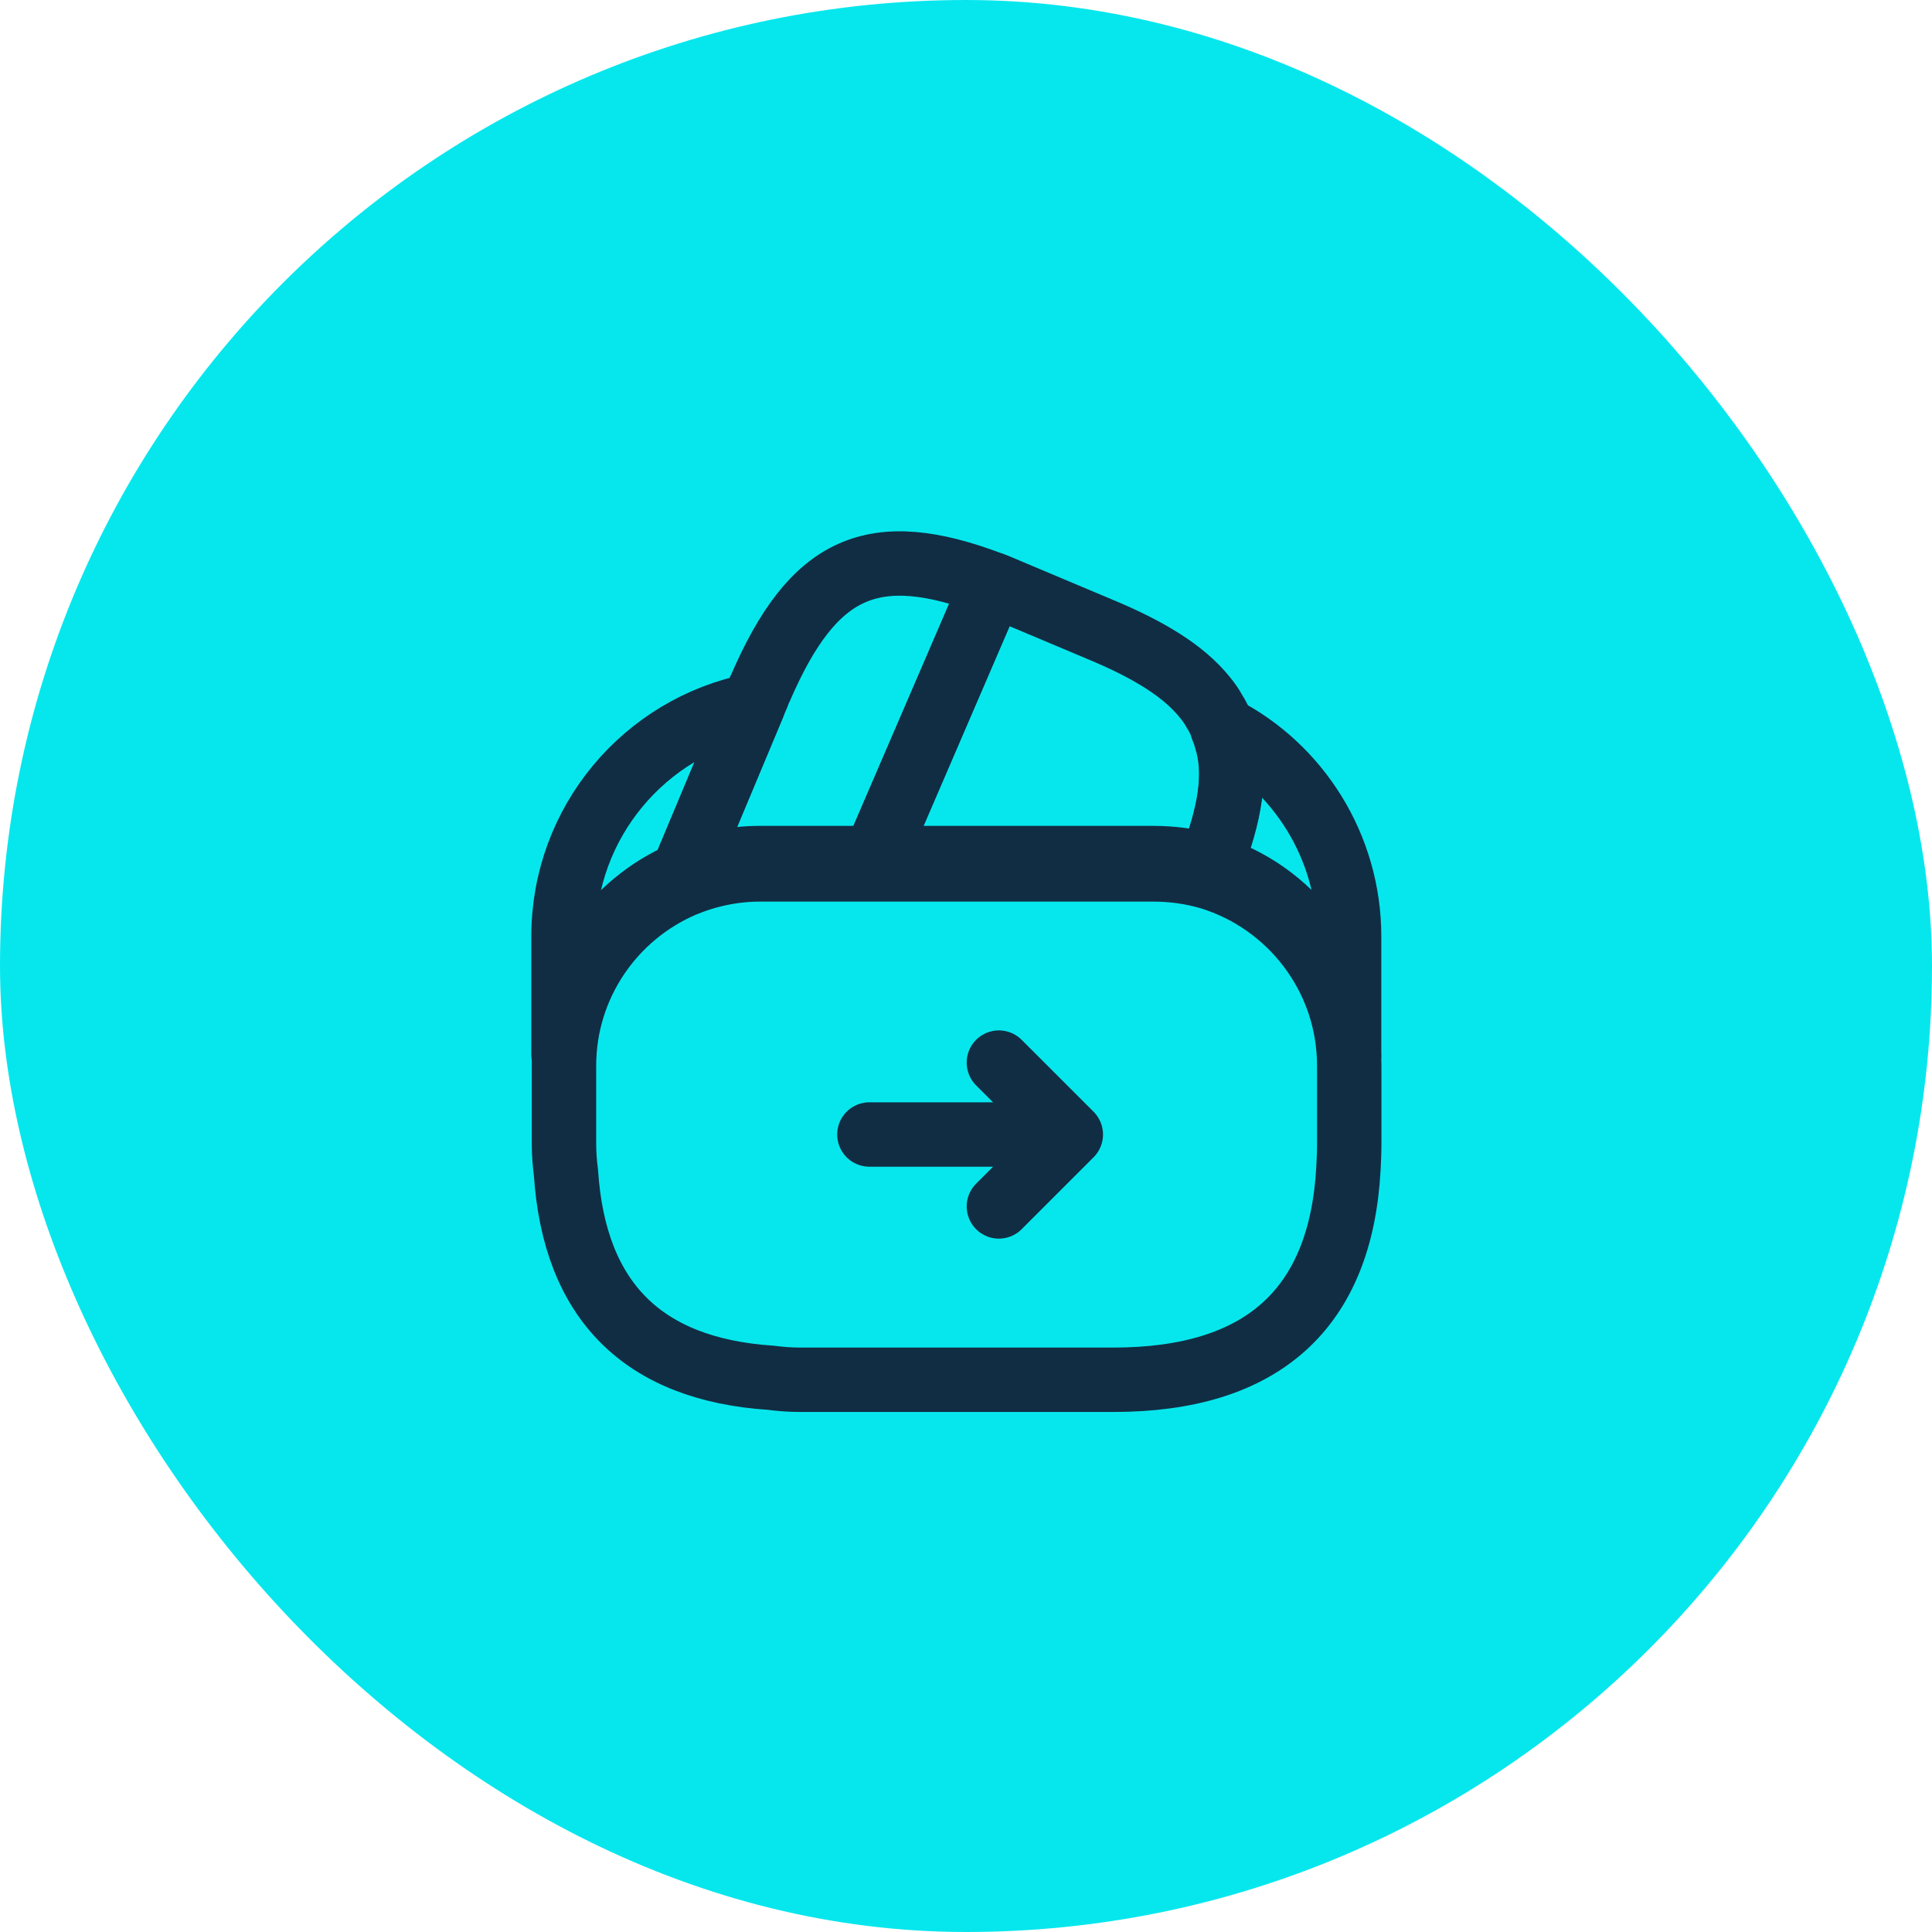 <svg width="60" height="60" viewBox="0 0 60 60" fill="none" xmlns="http://www.w3.org/2000/svg">
<rect width="60" height="60" rx="30" fill="#06E7ED"/>
<path d="M31.021 33L33.255 35.233L31.021 37.467" stroke="#112D44" stroke-width="2" stroke-miterlimit="10" stroke-linecap="round" stroke-linejoin="round"/>
<path d="M27 35.233H33.193" stroke="#112D44" stroke-width="2" stroke-miterlimit="10" stroke-linecap="round" stroke-linejoin="round"/>
<path d="M30.825 18.148L30.788 18.235L27.163 26.648H23.6C22.75 26.648 21.938 26.823 21.2 27.135L23.388 21.91L23.438 21.785L23.525 21.585C23.55 21.51 23.575 21.435 23.613 21.373C25.25 17.585 27.1 16.723 30.825 18.148Z" stroke="#112D44" stroke-width="2" stroke-linecap="round" stroke-linejoin="round"/>
<path d="M37.562 26.898C37 26.723 36.4 26.648 35.8 26.648H27.162L30.787 18.235L30.825 18.148C31.012 18.21 31.187 18.297 31.375 18.372L34.137 19.535C35.675 20.172 36.75 20.835 37.4 21.635C37.525 21.785 37.625 21.922 37.712 22.085C37.825 22.26 37.912 22.435 37.962 22.622C38.012 22.735 38.05 22.848 38.075 22.948C38.412 23.997 38.212 25.285 37.562 26.898Z" stroke="#112D44" stroke-width="2" stroke-linecap="round" stroke-linejoin="round"/>
<path d="M41.902 33.1V35.538C41.902 35.788 41.89 36.038 41.877 36.288C41.64 40.65 39.202 42.85 34.577 42.85H24.827C24.527 42.85 24.227 42.825 23.94 42.788C19.965 42.525 17.84 40.4 17.577 36.425C17.54 36.138 17.515 35.837 17.515 35.538V33.1C17.515 30.587 19.04 28.425 21.215 27.488C21.965 27.175 22.765 27 23.615 27H35.815C36.427 27 37.027 27.087 37.577 27.25C40.065 28.012 41.902 30.337 41.902 33.1Z" stroke="#112D44" stroke-width="2" stroke-linecap="round" stroke-linejoin="round"/>
<path d="M23.387 21.91L21.2 27.135C19.025 28.073 17.5 30.235 17.5 32.748V29.085C17.5 25.535 20.025 22.573 23.387 21.91Z" stroke="#112D44" stroke-width="2" stroke-linecap="round" stroke-linejoin="round"/>
<path d="M41.898 29.085V32.747C41.898 29.997 40.073 27.66 37.573 26.91C38.223 25.285 38.411 24.01 38.098 22.947C38.073 22.835 38.036 22.722 37.986 22.622C40.311 23.822 41.898 26.285 41.898 29.085Z" stroke="#112D44" stroke-width="2" stroke-linecap="round" stroke-linejoin="round"/>
</svg>
